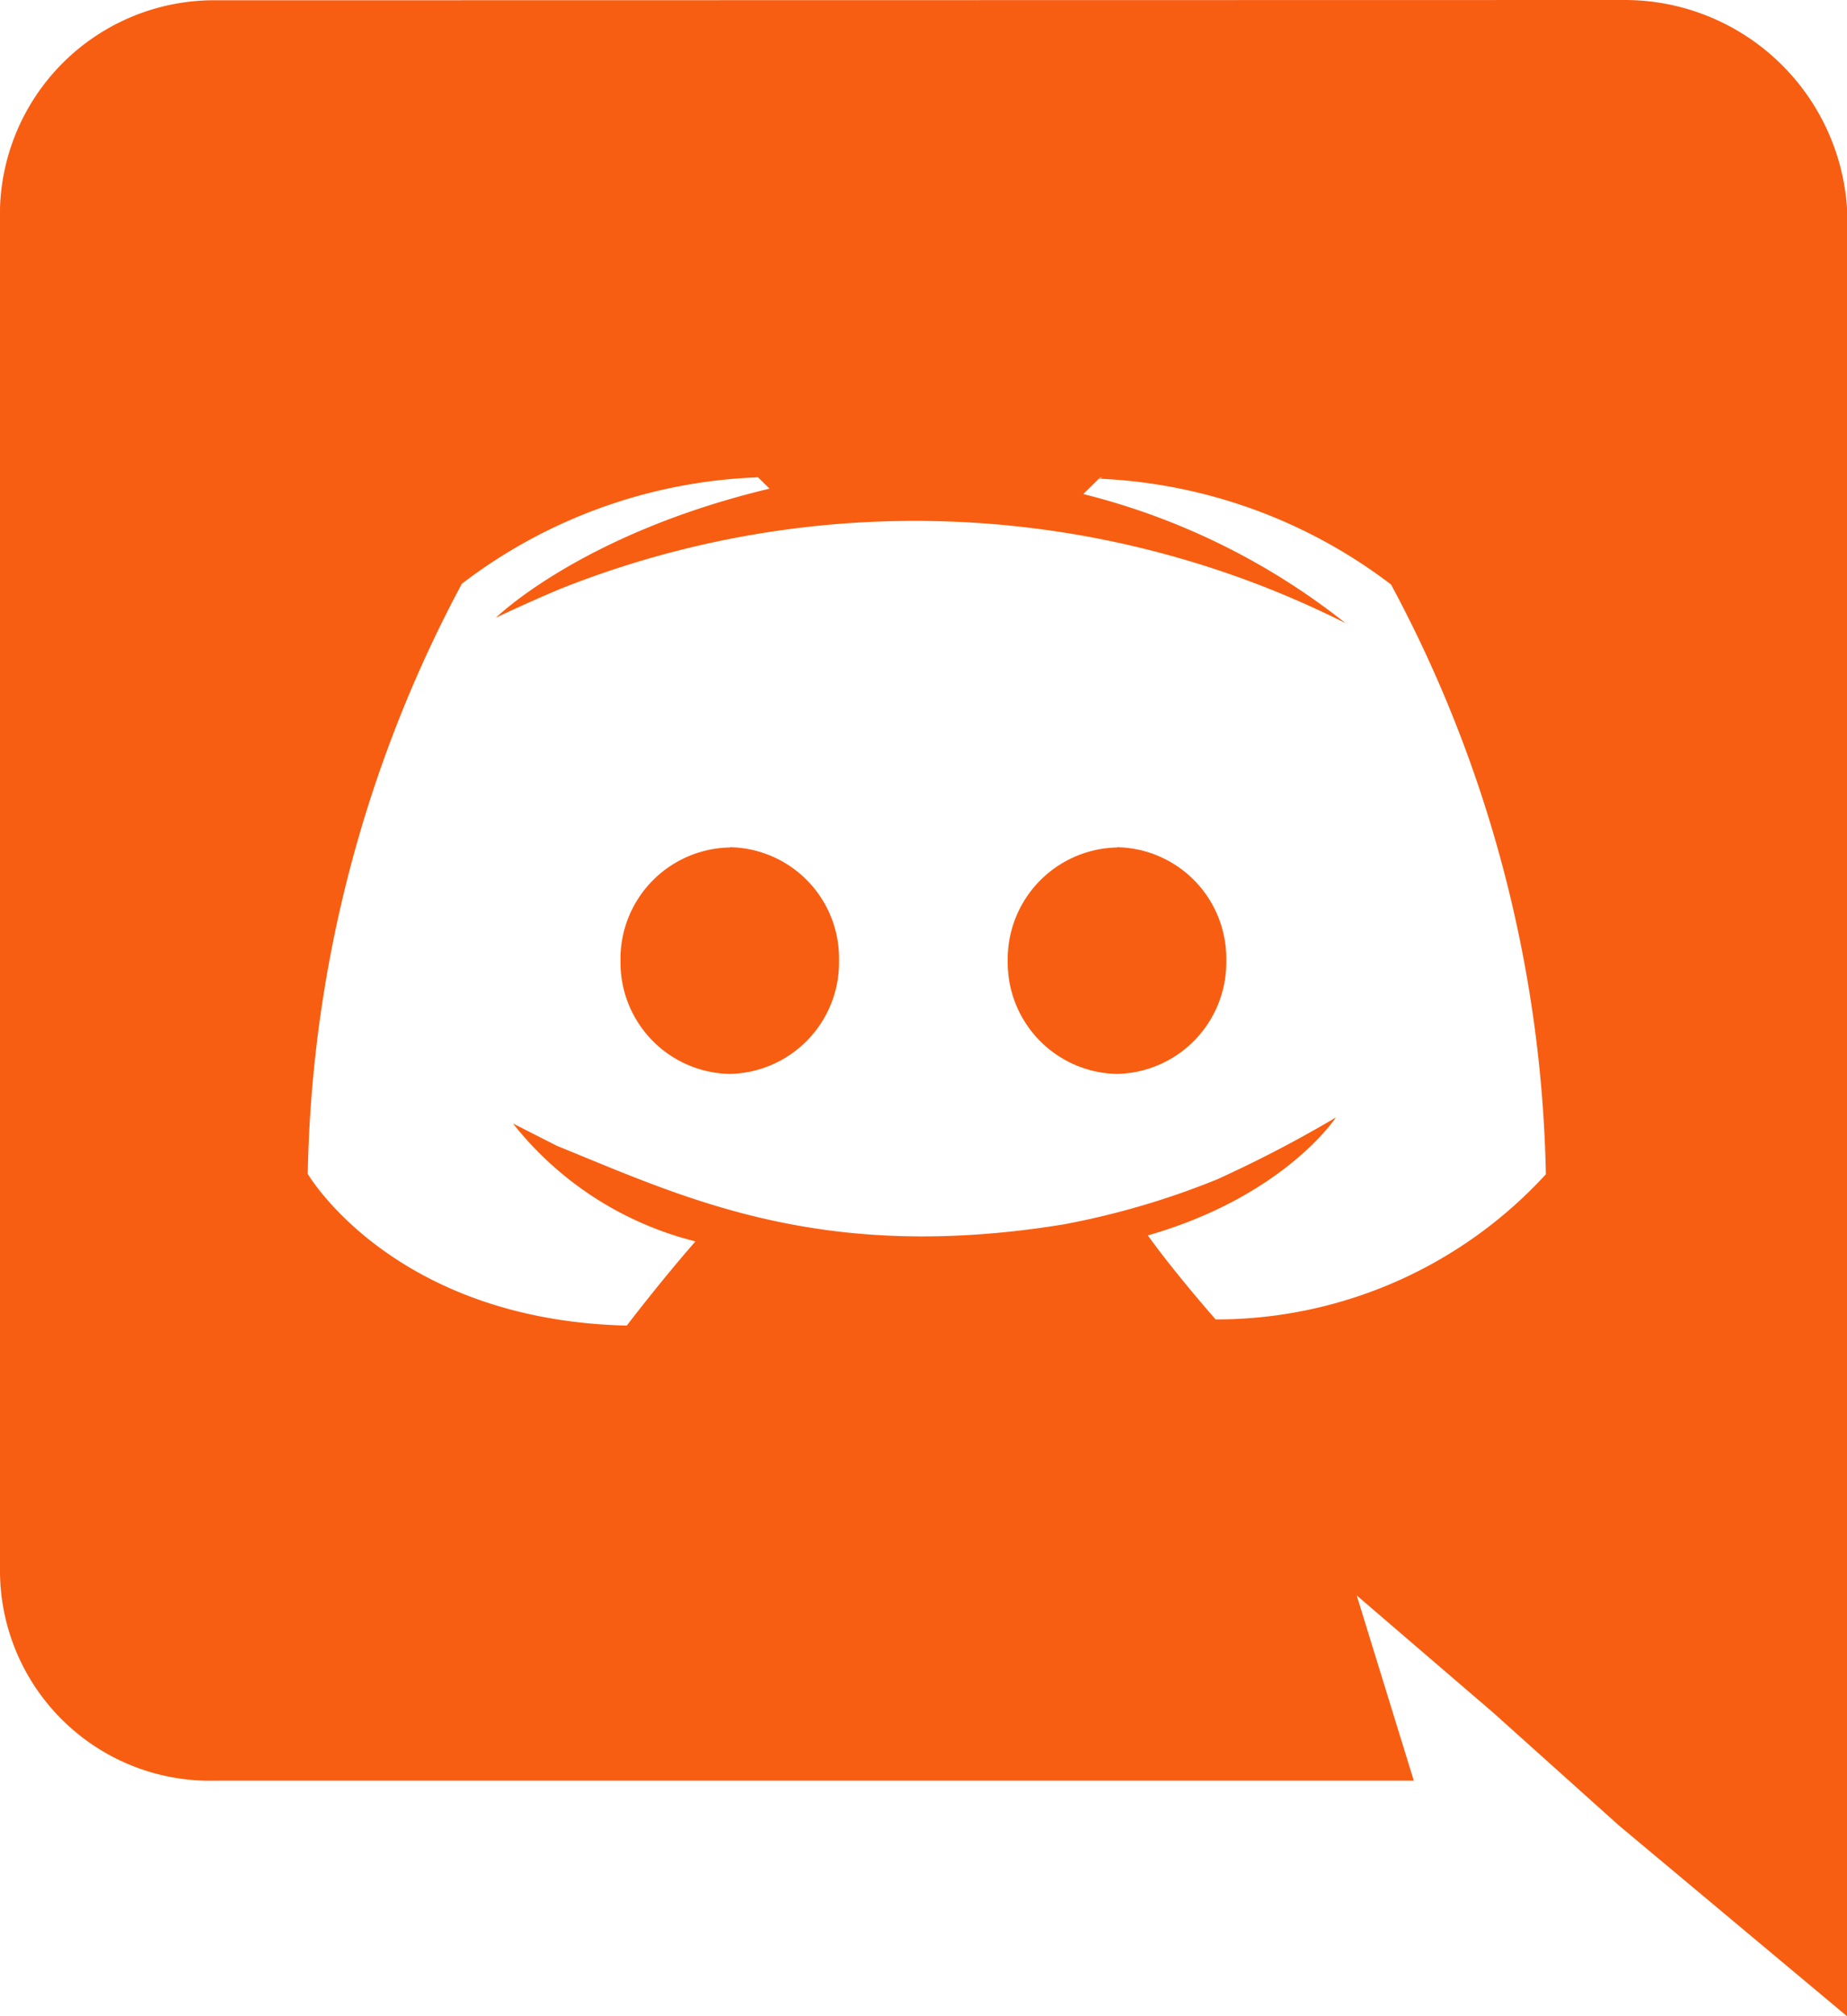 <svg xmlns="http://www.w3.org/2000/svg" width="55" height="60" viewBox="0 0 55 60">
  <g id="discord_1" data-name="discord 1" transform="translate(-2.783)">
    <path id="Vector" d="M6.45,52.99H42.1l-1.7-5.512,4.072,3.495L48.2,54.317,55,60V6.188A6.636,6.636,0,0,0,48.38,0L6.463.008A6.382,6.382,0,0,0,0,6.2V46.8a6.256,6.256,0,0,0,6.45,6.19ZM32.82,14.208l-.083.03.03-.03ZM13.743,17.38a15.423,15.423,0,0,1,8.83-3.175l.342.337c-5.607,1.337-8.15,3.843-8.15,3.843s.68-.333,1.868-.84a28.548,28.548,0,0,1,23.435,1,20.562,20.562,0,0,0-7.81-3.842l.465-.458a15.437,15.437,0,0,1,8.7,3.15,38.592,38.592,0,0,1,4.61,17.55A13.323,13.323,0,0,1,36.2,39.265s-1.18-1.335-2.02-2.5c4.075-1.17,5.6-3.51,5.6-3.51A36.791,36.791,0,0,1,36.235,35.1a23.739,23.739,0,0,1-4.57,1.338c-7.21,1.17-11.258-.788-15.083-2.34l-1.308-.665a10.035,10.035,0,0,0,5.435,3.51c-1.028,1.173-2.045,2.505-2.045,2.505-6.965-.165-9.5-4.515-9.5-4.515a38.684,38.684,0,0,1,4.583-17.55Z" transform="translate(2.783 0)" fill="#f85e11"/>
    <path id="Vector-2" data-name="Vector" d="M3.254,6.747a3.321,3.321,0,0,0,3.254-3.38A3.313,3.313,0,0,0,3.254,0V.008A3.325,3.325,0,0,0,0,3.382,3.317,3.317,0,0,0,3.254,6.747Z" transform="translate(32.791 25.212)" fill="#f85e11"/>
    <path id="Vector-3" data-name="Vector" d="M3.254,6.747a3.321,3.321,0,0,0,3.254-3.38A3.31,3.31,0,0,0,3.264,0l-.01.008A3.317,3.317,0,0,0,0,3.382,3.317,3.317,0,0,0,3.254,6.747Z" transform="translate(21.26 25.212)" fill="#f85e11"/>
  </g>
</svg>
